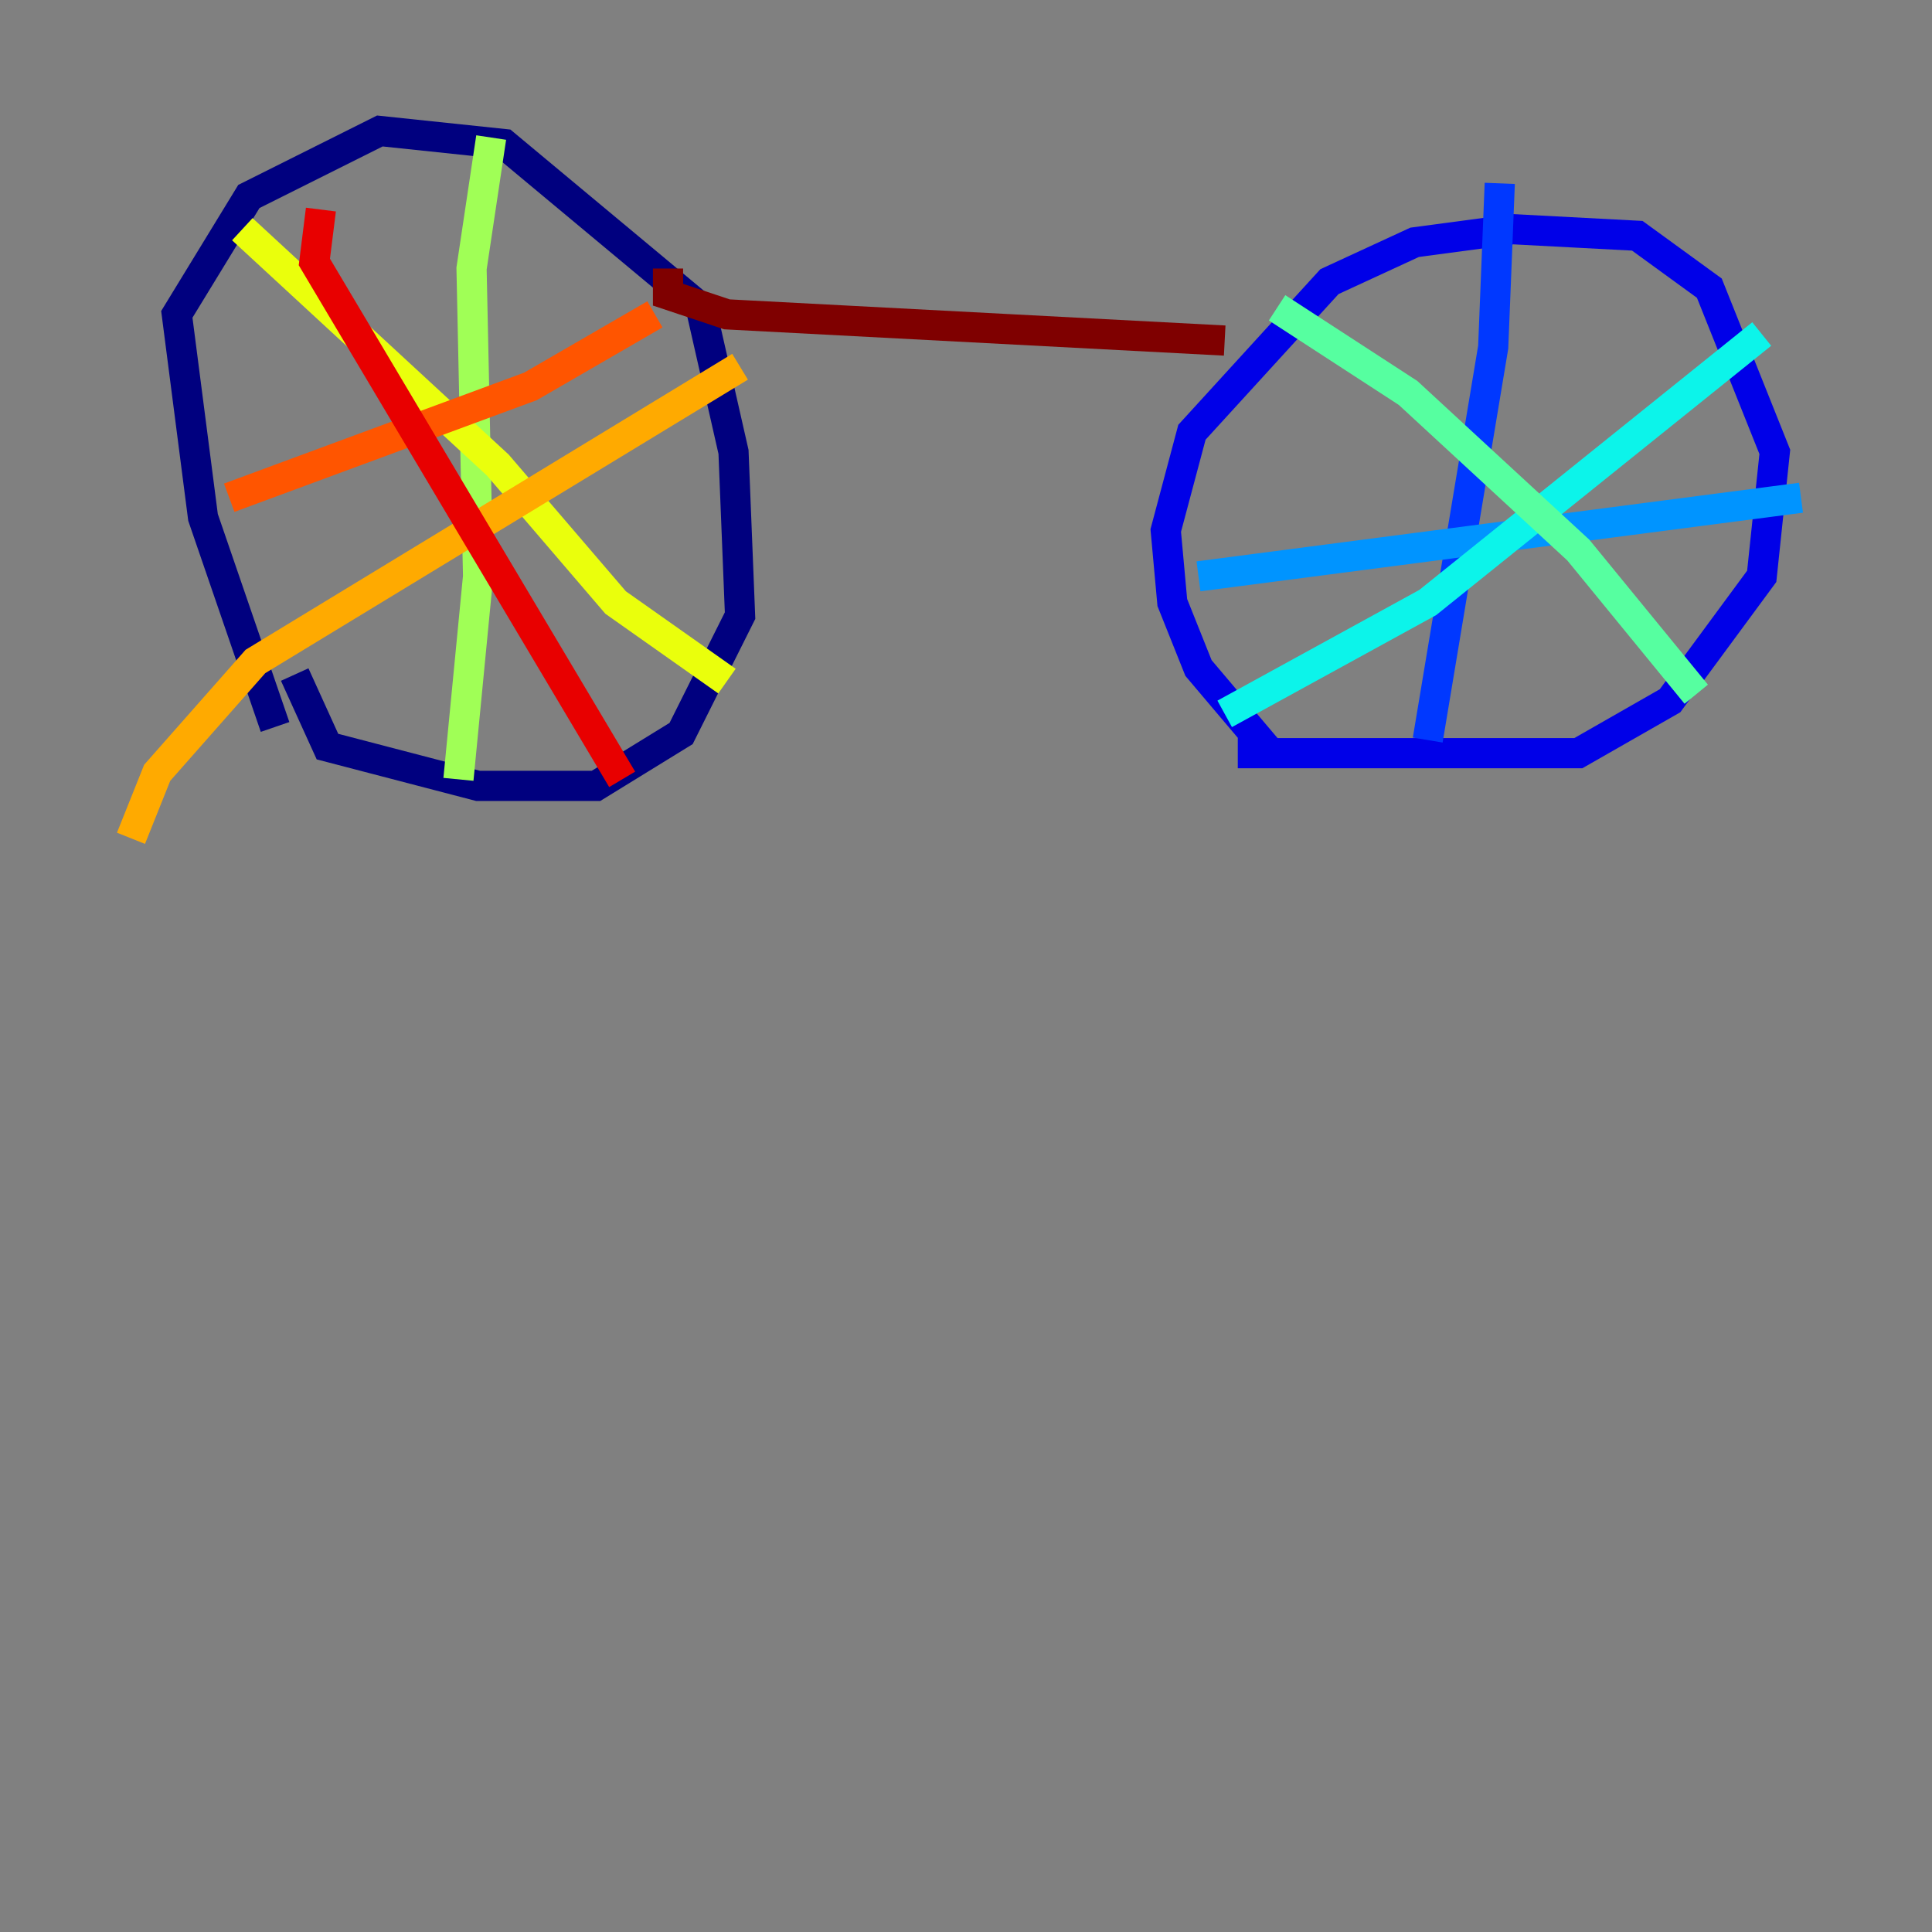 <?xml version="1.0" encoding="utf-8" ?>
<svg baseProfile="tiny" height="128" version="1.2" viewBox="0,0,128,128" width="128" xmlns="http://www.w3.org/2000/svg" xmlns:ev="http://www.w3.org/2001/xml-events" xmlns:xlink="http://www.w3.org/1999/xlink"><rect x="0" y="0" width="128" height="128" fill="#808080" stroke="none"/><defs /><polyline fill="none" points="18.224,48.163 13.451,34.278 11.715,20.827 16.488,13.017 25.166,8.678 33.41,9.546 46.427,20.393 48.597,29.939 49.031,40.786 45.125,48.597 39.485,52.068 31.675,52.068 21.695,49.464 19.525,44.691" stroke="#00007f" stroke-width="2" /><polyline fill="none" points="84.176,49.898 79.403,44.258 77.668,39.919 77.234,35.146 78.969,28.637 88.081,18.658 93.722,16.054 100.231,15.186 108.475,15.62 113.248,19.091 117.586,29.939 116.719,38.183 110.644,46.427 104.57,49.898 82.007,49.898" stroke="#0000e8" stroke-width="2" /><polyline fill="none" points="94.59,49.031 98.929,22.997 99.363,12.149" stroke="#0038ff" stroke-width="2" /><polyline fill="none" points="79.403,38.183 119.322,32.976" stroke="#0094ff" stroke-width="2" /><polyline fill="none" points="116.719,22.129 94.59,39.919 81.139,47.295" stroke="#0cf4ea" stroke-width="2" /><polyline fill="none" points="84.61,20.393 93.288,26.034 104.57,36.447 112.38,45.993" stroke="#56ffa0" stroke-width="2" /><polyline fill="none" points="30.373,51.634 31.675,38.183 31.241,17.79 32.542,9.112" stroke="#a0ff56" stroke-width="2" /><polyline fill="none" points="16.054,15.186 32.976,30.807 40.786,39.919 48.163,45.125" stroke="#eaff0c" stroke-width="2" /><polyline fill="none" points="49.031,24.298 16.922,43.824 10.414,51.2 8.678,55.539" stroke="#ffaa00" stroke-width="2" /><polyline fill="none" points="15.186,32.976 35.146,25.6 43.39,20.827" stroke="#ff5500" stroke-width="2" /><polyline fill="none" points="41.22,51.634 20.827,17.356 21.261,13.885" stroke="#e80000" stroke-width="2" /><polyline fill="none" points="44.258,17.79 44.258,19.525 48.163,20.827 81.139,22.563" stroke="#7f0000" stroke-width="2" /></svg>